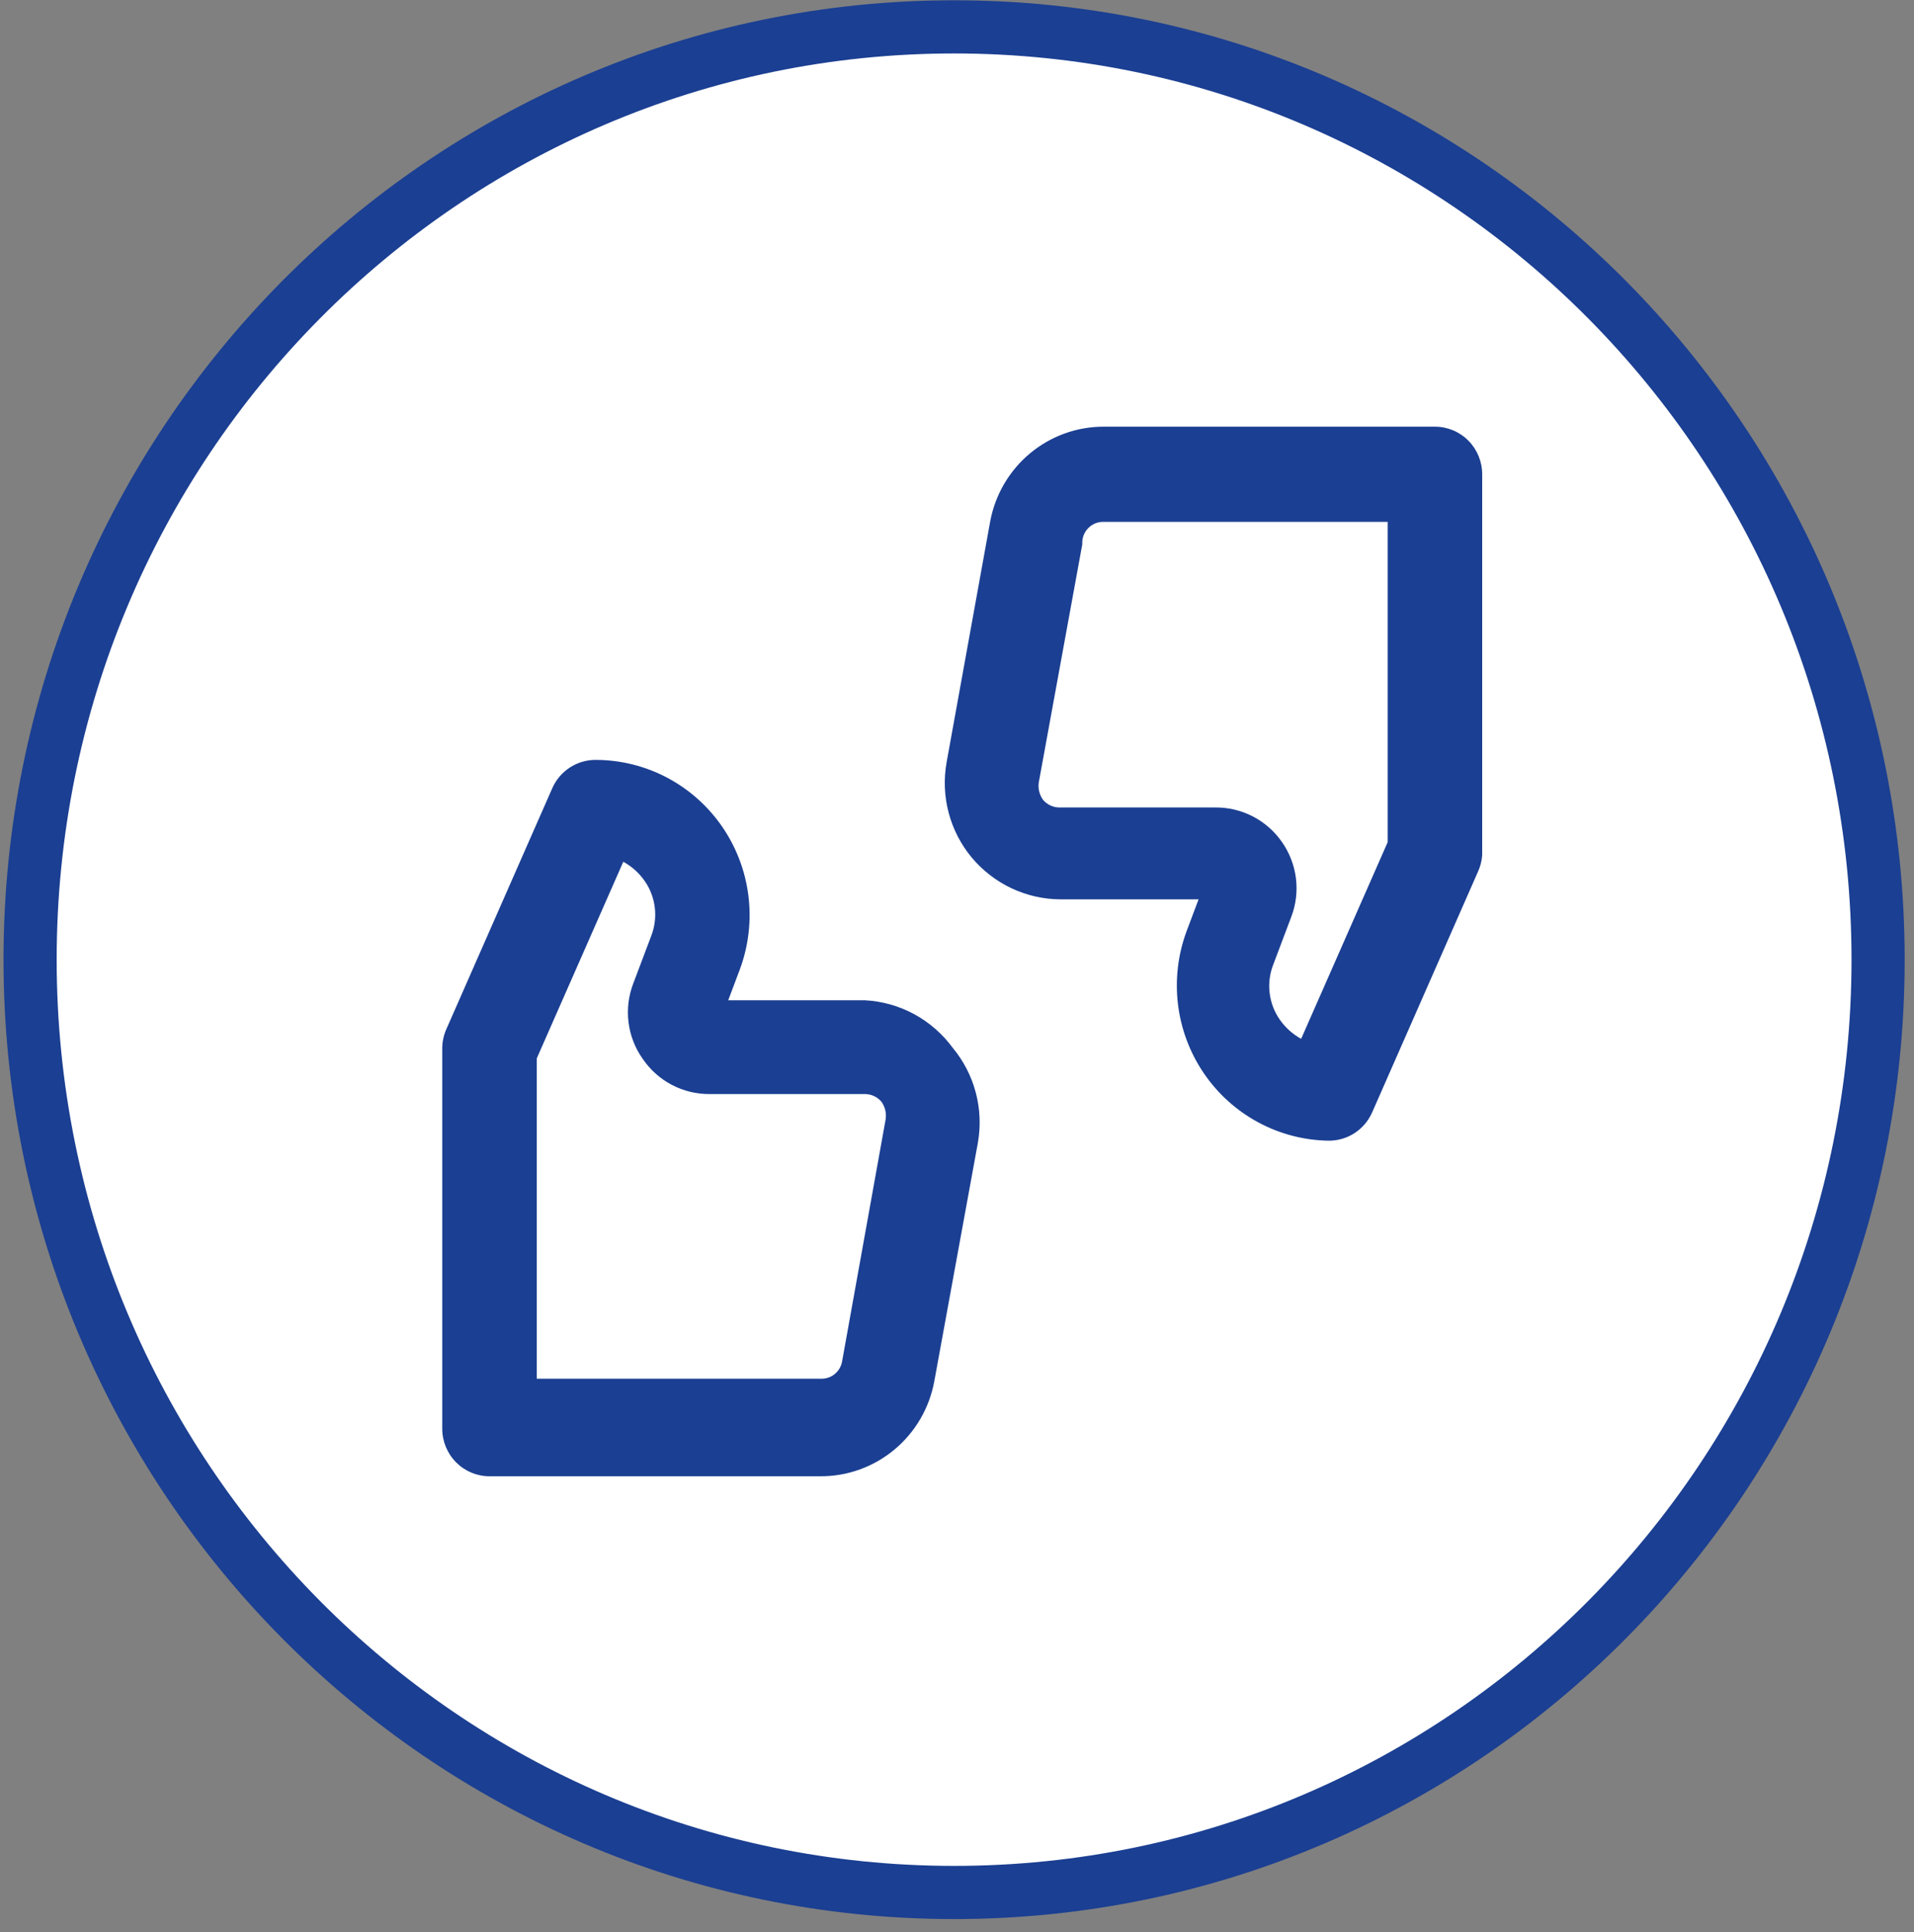 <svg width="108" height="109" viewBox="0 0 108 109" fill="none" xmlns="http://www.w3.org/2000/svg">
<rect x="0" y="0" width="108" height="109" fill="#808080" stroke="none"/>
<path d="M105.974 54.14C105.974 83.216 82.619 106.764 53.836 106.764C25.054 106.764 1.698 83.216 1.698 54.14C1.698 25.064 25.054 1.516 53.836 1.516C82.619 1.516 105.974 25.064 105.974 54.14Z" fill="white" stroke="#1B3F92" stroke-width="3"/>
<path d="M80.968 24.071H62.297C60.769 24.065 59.289 24.6 58.114 25.581C56.938 26.563 56.144 27.93 55.868 29.442L53.414 43.003C53.245 43.948 53.283 44.919 53.528 45.847C53.772 46.775 54.216 47.638 54.828 48.374C55.444 49.111 56.211 49.704 57.077 50.112C57.943 50.52 58.886 50.733 59.843 50.737H67.631L66.964 52.51C66.472 53.824 66.301 55.238 66.466 56.633C66.63 58.027 67.126 59.362 67.911 60.523C68.695 61.684 69.746 62.638 70.974 63.305C72.202 63.971 73.571 64.331 74.966 64.352C75.484 64.356 75.992 64.209 76.427 63.927C76.863 63.646 77.208 63.243 77.42 62.768L83.395 49.18C83.531 48.884 83.612 48.565 83.635 48.24V26.757C83.635 26.044 83.354 25.361 82.854 24.858C82.354 24.354 81.675 24.071 80.968 24.071ZM78.3 47.515L73.419 58.605C72.943 58.344 72.532 57.977 72.219 57.531C71.905 57.084 71.707 56.565 71.641 56.021C71.576 55.477 71.646 54.926 71.846 54.416L72.859 51.731C73.126 51.034 73.217 50.282 73.124 49.542C73.03 48.801 72.756 48.096 72.326 47.488C71.902 46.883 71.338 46.39 70.682 46.053C70.027 45.717 69.3 45.545 68.565 45.554H59.789C59.612 45.555 59.437 45.517 59.276 45.443C59.114 45.368 58.971 45.26 58.856 45.125C58.649 44.838 58.562 44.481 58.616 44.131L61.07 30.704C61.058 30.538 61.082 30.371 61.139 30.214C61.196 30.058 61.286 29.915 61.402 29.796C61.517 29.677 61.657 29.584 61.811 29.523C61.966 29.462 62.131 29.434 62.297 29.442H78.3V47.515ZM48.8 56.43H41.091L41.758 54.658C42.243 53.336 42.404 51.916 42.228 50.518C42.051 49.12 41.542 47.786 40.743 46.628C39.944 45.471 38.88 44.525 37.64 43.87C36.401 43.216 35.023 42.873 33.623 42.869C33.105 42.865 32.598 43.013 32.162 43.294C31.726 43.575 31.381 43.978 31.169 44.453L25.194 58.041C25.041 58.379 24.96 58.745 24.954 59.116V80.599C24.954 81.311 25.235 81.994 25.735 82.498C26.236 83.001 26.914 83.284 27.621 83.284H46.293C47.82 83.29 49.3 82.756 50.475 81.774C51.651 80.792 52.446 79.426 52.721 77.913L55.175 64.487C55.344 63.542 55.306 62.571 55.061 61.643C54.817 60.715 54.373 59.852 53.761 59.116C53.183 58.327 52.438 57.677 51.58 57.212C50.722 56.748 49.773 56.481 48.8 56.43ZM47.52 76.785C47.474 77.075 47.323 77.337 47.096 77.52C46.87 77.704 46.583 77.796 46.293 77.779H30.289V59.706L35.17 48.616C35.646 48.877 36.057 49.244 36.37 49.69C36.684 50.137 36.883 50.656 36.948 51.2C37.013 51.744 36.943 52.295 36.744 52.805L35.73 55.49C35.463 56.187 35.373 56.939 35.466 57.679C35.559 58.42 35.833 59.126 36.264 59.733C36.682 60.349 37.243 60.851 37.899 61.198C38.554 61.544 39.284 61.724 40.024 61.721H48.8C48.977 61.72 49.152 61.758 49.313 61.832C49.475 61.907 49.618 62.015 49.733 62.15C49.941 62.437 50.027 62.794 49.974 63.144L47.52 76.785Z" fill="#1B3F92"/>
</svg>
